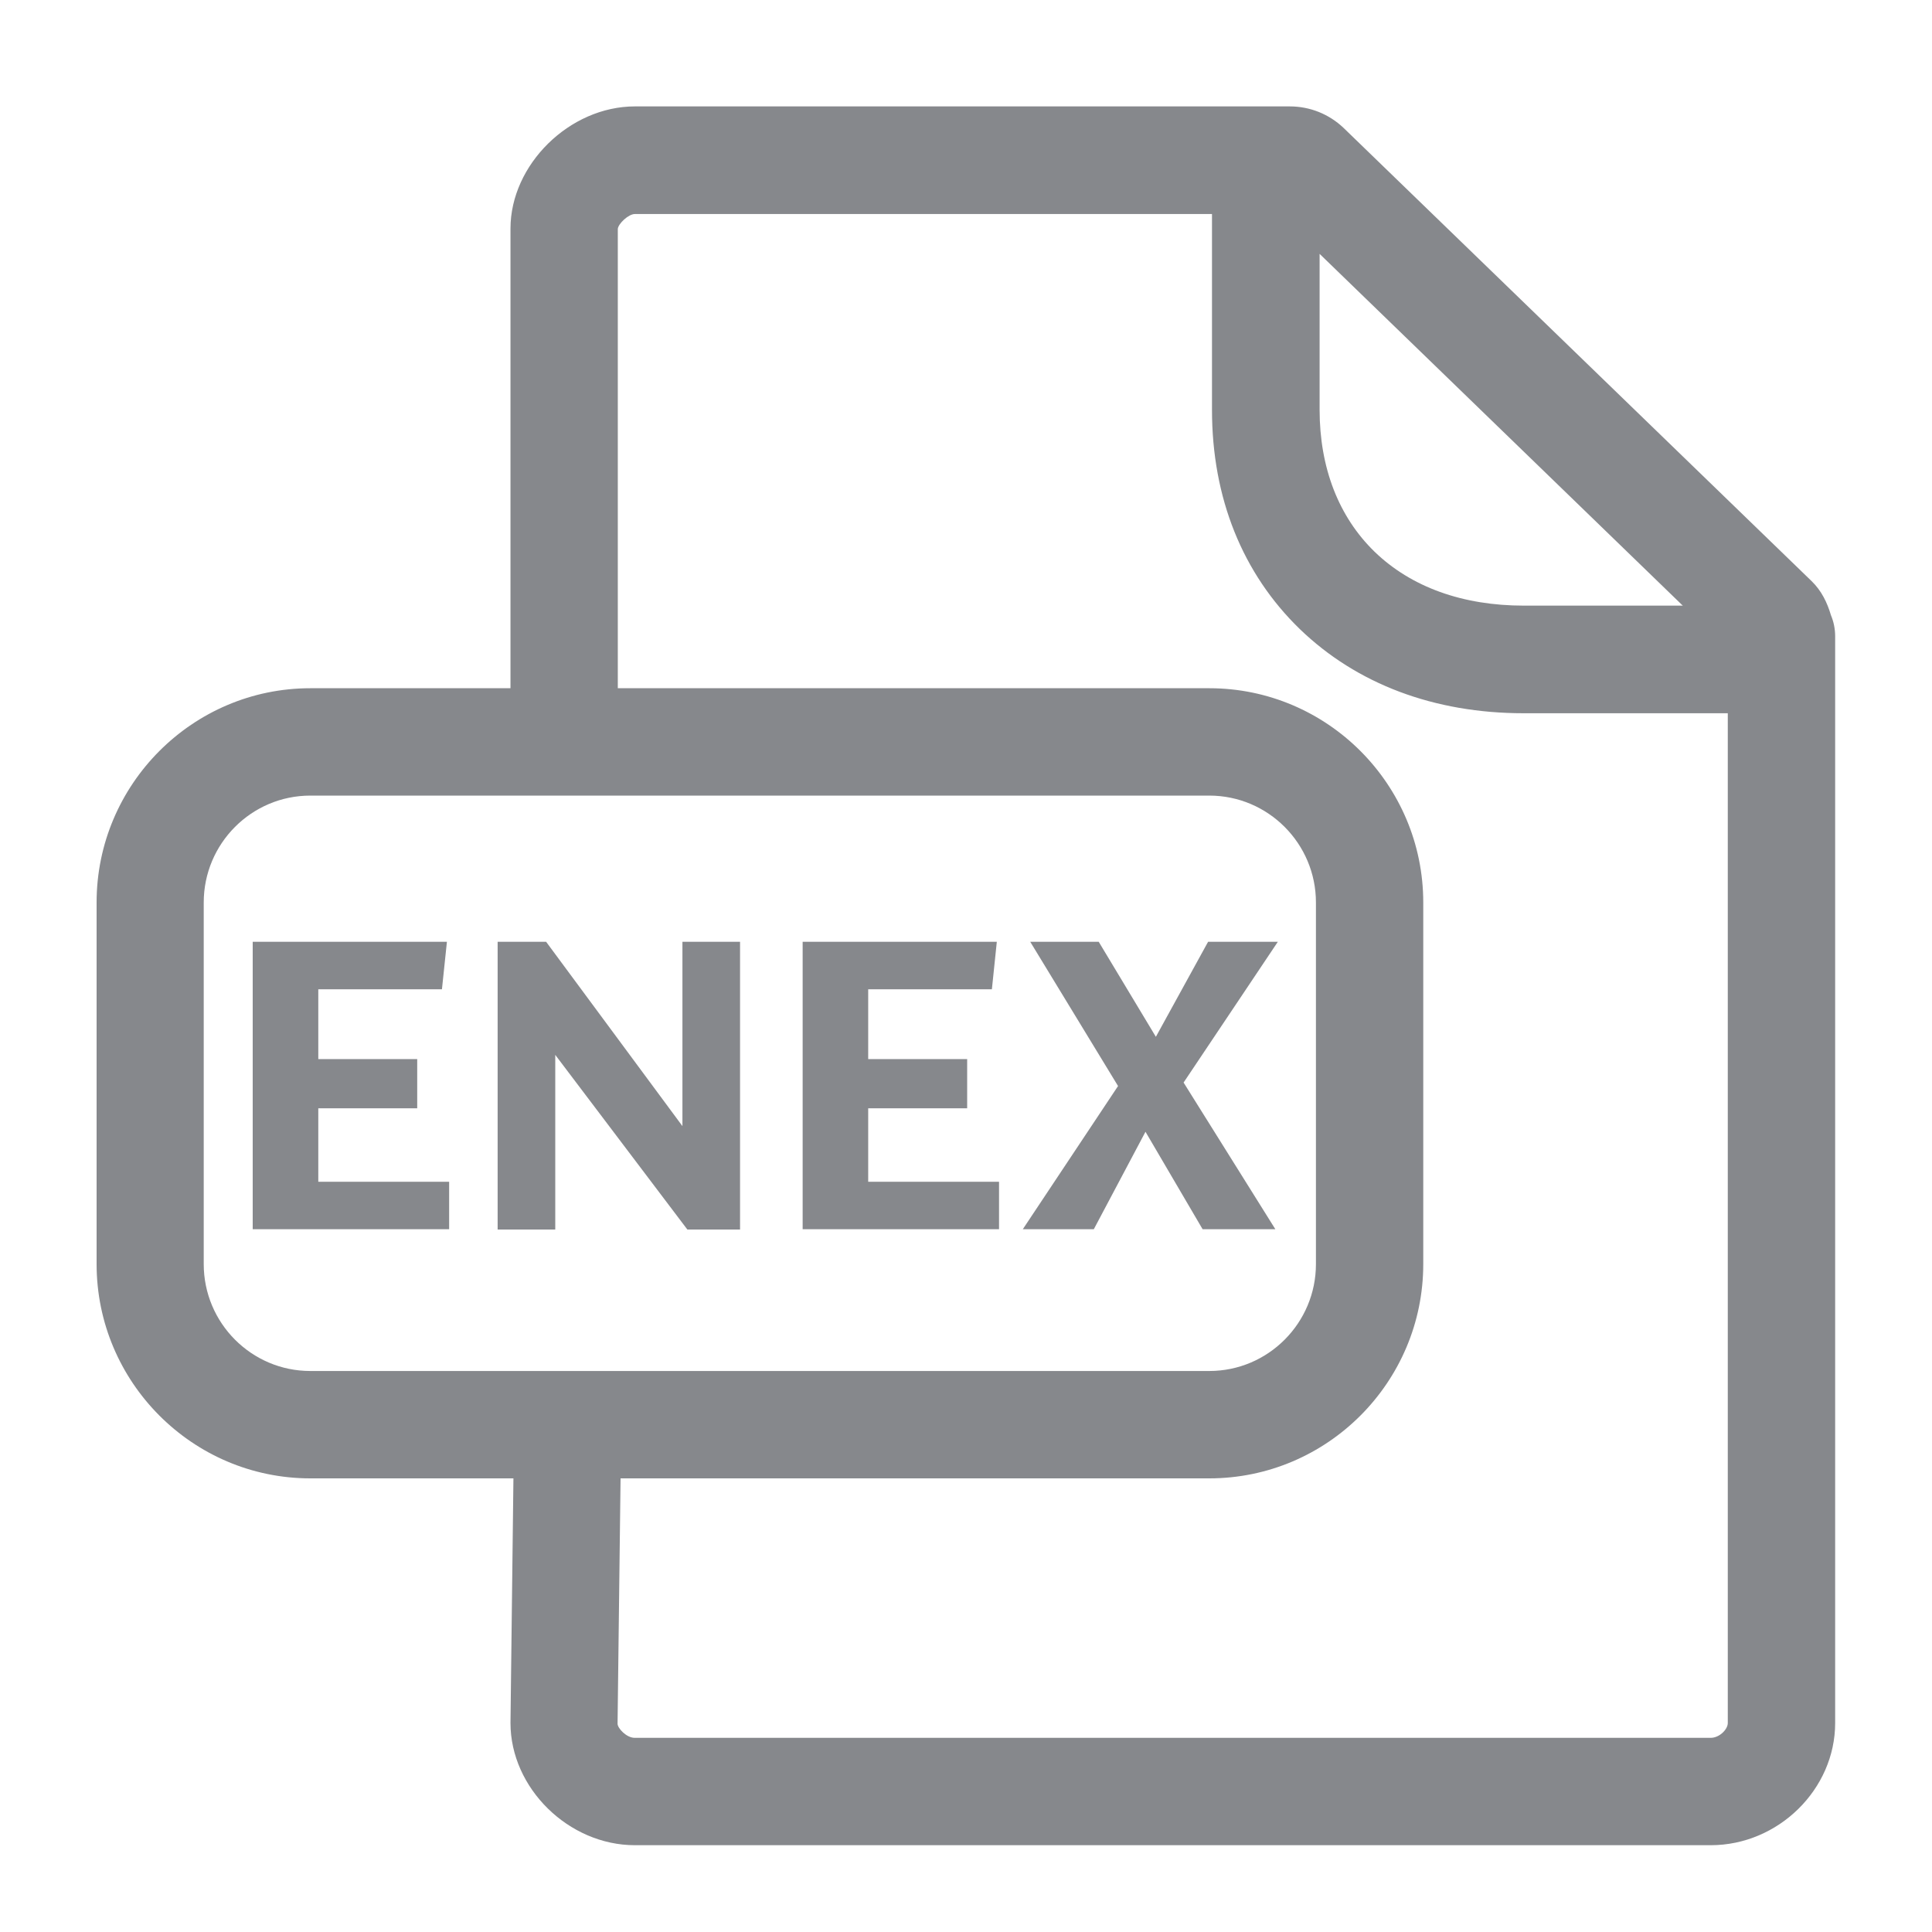 <svg width="40" height="40" viewBox="0 0 40 40" fill="none" xmlns="http://www.w3.org/2000/svg">
<path fill-rule="evenodd" clip-rule="evenodd" d="M35.419 35.98C35.598 35.98 35.772 35.806 35.772 35.673V14.767H31.547C29.693 14.767 28.09 14.162 26.912 13.025C25.723 11.873 25.093 10.306 25.093 8.487V4.431H13.145C13.011 4.431 12.802 4.631 12.791 4.738V14.249H25.037C27.48 14.249 29.467 16.241 29.467 18.685V26.172C29.467 28.615 27.48 30.608 25.037 30.608H12.848L12.786 35.688C12.786 35.781 12.971 35.98 13.14 35.98H35.419ZM4.218 26.172C4.218 27.391 5.206 28.385 6.425 28.385H25.037C26.256 28.385 27.245 27.391 27.245 26.172V18.685C27.245 17.466 26.256 16.472 25.037 16.472H6.425C5.206 16.472 4.218 17.466 4.218 18.685V26.172ZM34.845 12.544L27.321 5.256V8.482C27.321 9.686 27.716 10.7 28.458 11.422C29.216 12.155 30.282 12.539 31.552 12.539H34.845V12.544ZM37.908 12.738C37.964 12.871 37.995 13.02 37.995 13.174V35.673C37.995 37.046 36.817 38.203 35.419 38.203H13.145C11.772 38.203 10.569 37.02 10.569 35.673L10.63 30.608H6.425C3.987 30.608 2 28.615 2 26.172V18.685C2 16.241 3.987 14.249 6.425 14.249H10.569V4.733C10.569 3.407 11.793 2.203 13.145 2.203H26.702C27.122 2.203 27.516 2.362 27.818 2.649L37.508 12.032C37.713 12.231 37.831 12.477 37.908 12.738Z" fill="#86888C"/>
<path d="M5.232 19.499H9.253L9.15 20.482H6.59V21.927H8.638V22.946H6.59V24.467H9.299V25.45H5.232V19.499ZM10.308 19.499H11.307L14.129 23.315V19.499H15.322V25.456H14.231L11.496 21.84V25.456H10.303V19.499H10.308ZM16.618 19.499H20.638L20.536 20.482H17.975V21.927H20.024V22.946H17.975V24.467H20.684V25.45H16.618V19.499ZM23.148 22.485L21.33 19.499H22.748L23.931 21.466L25.012 19.499H26.456L24.505 22.413L26.405 25.45H24.899L23.716 23.432L22.646 25.45H21.176L23.148 22.485Z" fill="#86888C"/>
</svg>
